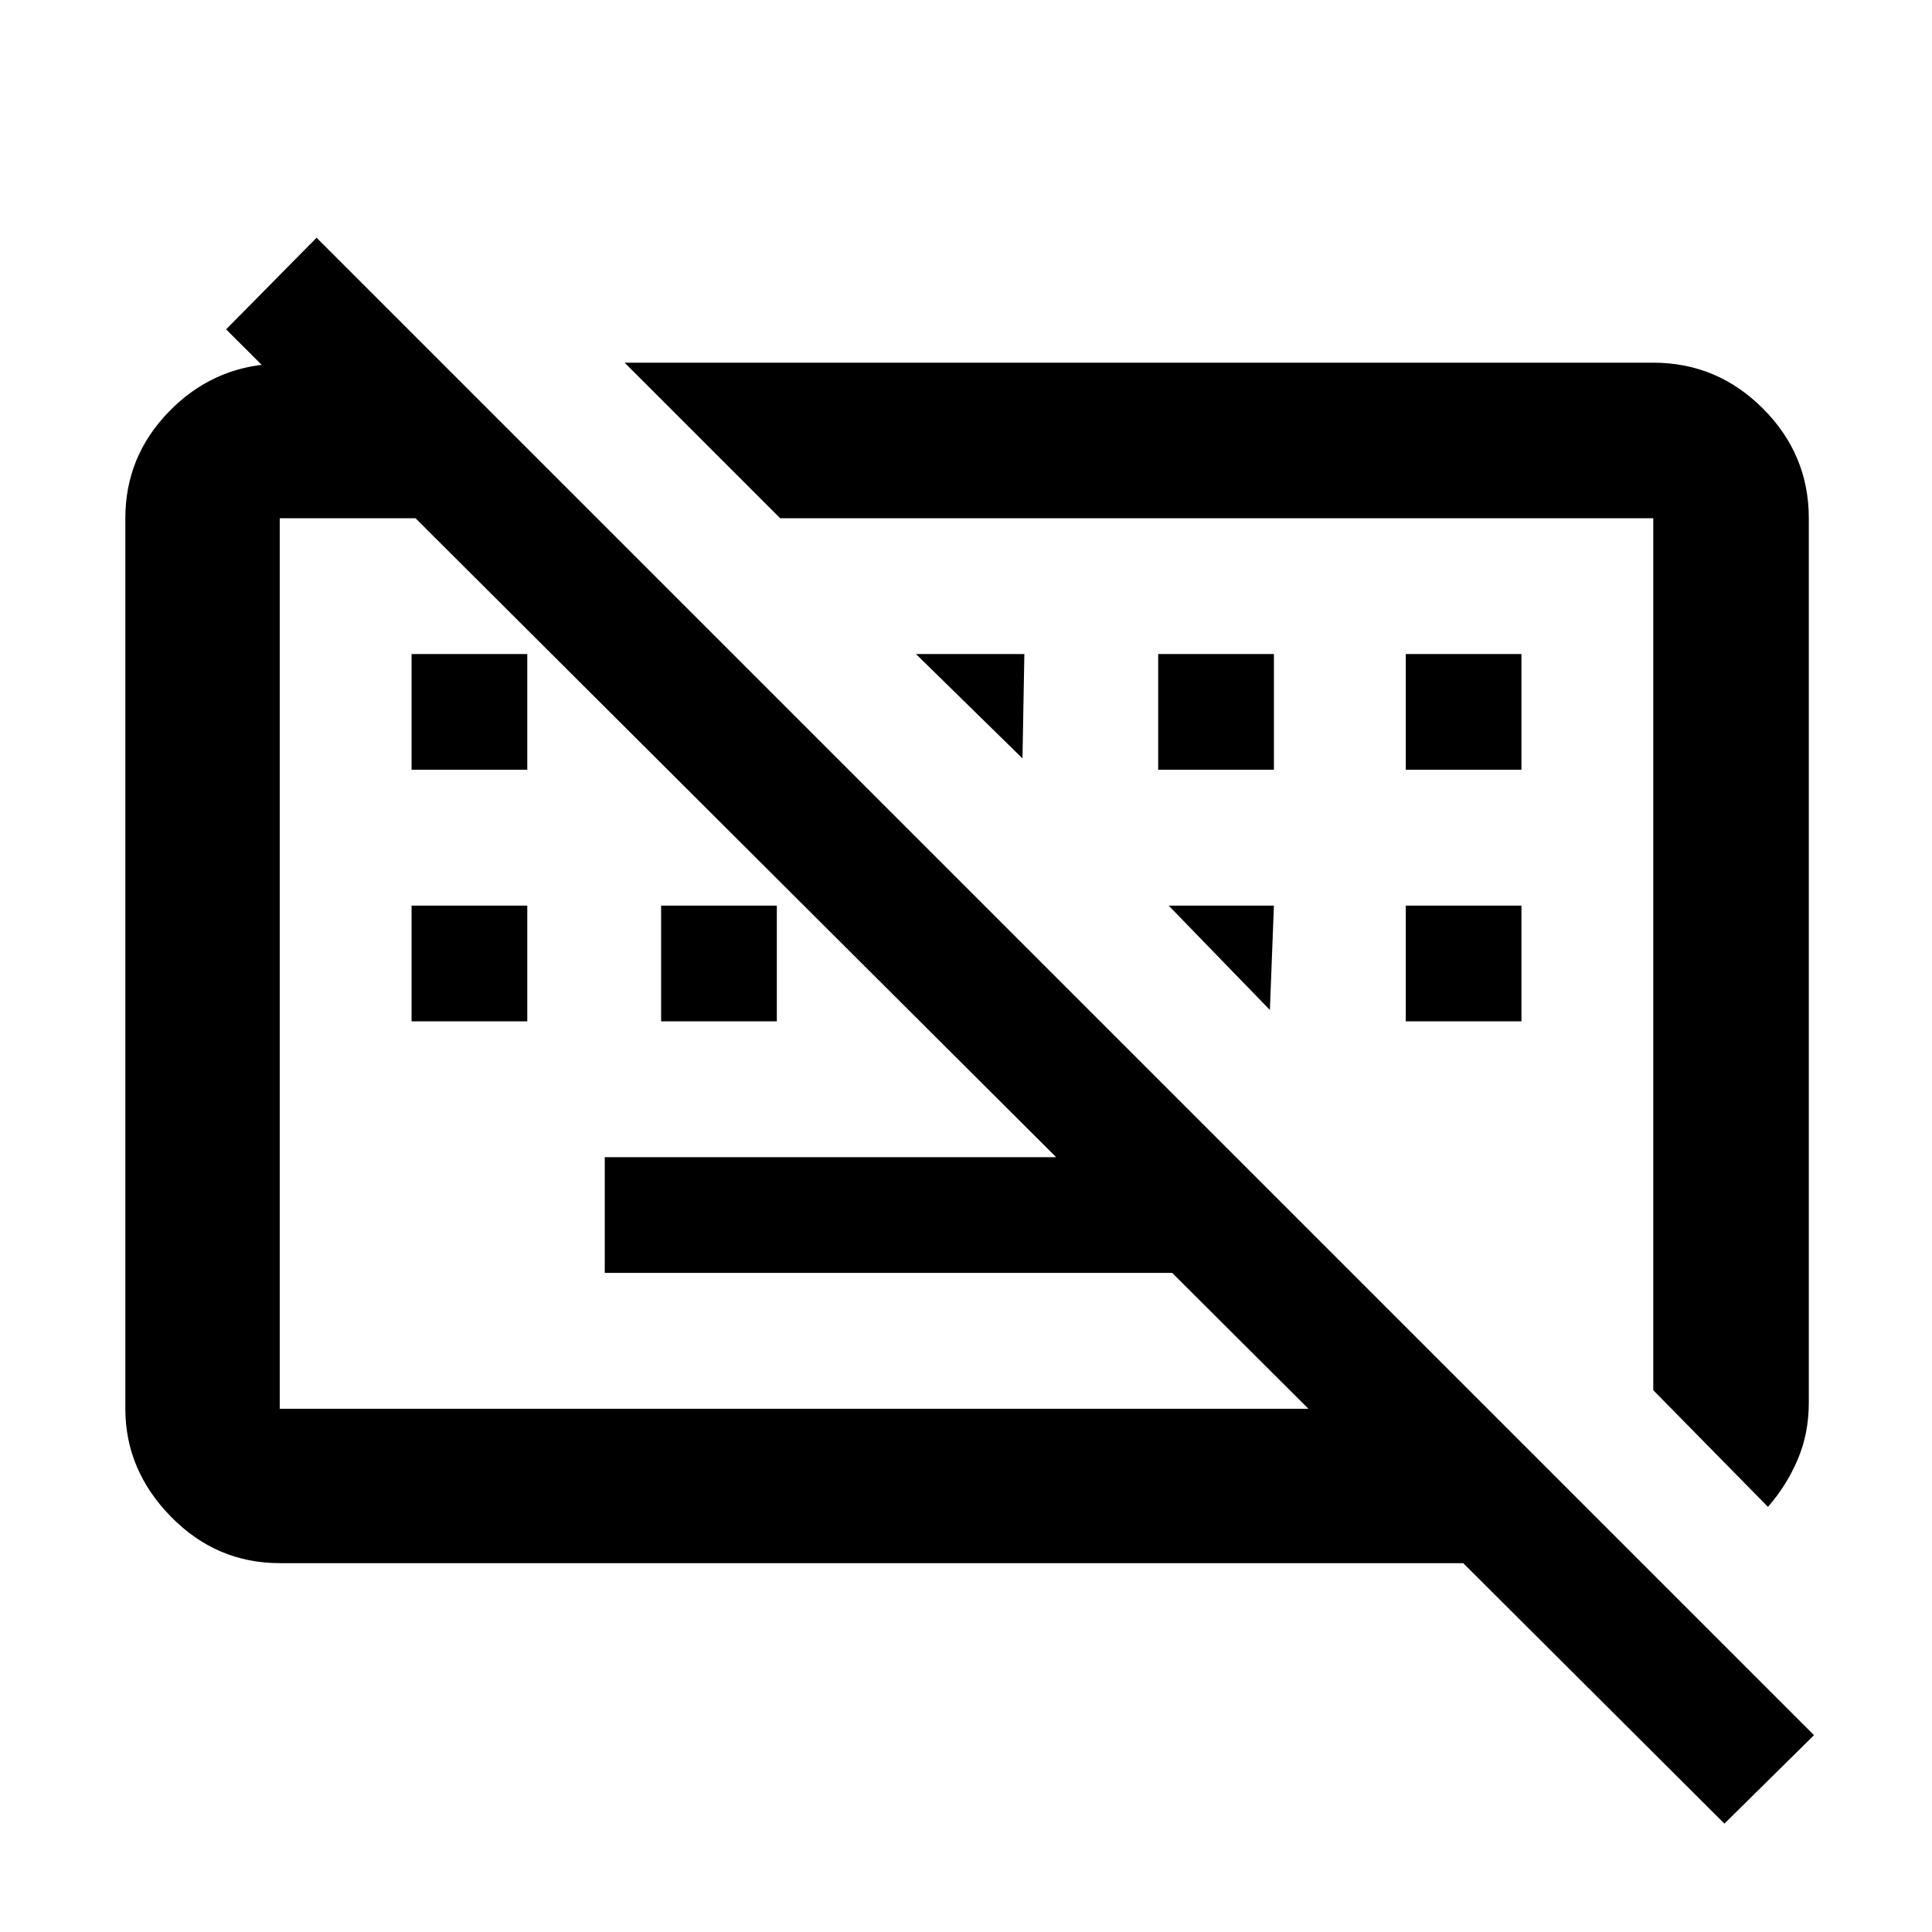 <svg xmlns="http://www.w3.org/2000/svg" height="48" viewBox="0 -960 960 960" width="48"><path d="m856.848-53.847-744.5-742.501 44.956-45.522L901.37-97.804l-44.522 43.957ZM300.5-327.5V-385h313.397l57.777 57.5H300.5Zm-96-125V-510H262v57.5h-57.5Zm124 0V-510H386v57.5h-57.5Zm370 0V-510H756v57.5h-57.5Zm-494-125V-635H262v57.5h-57.5Zm371 0V-635H633v57.5h-57.5Zm123 0V-635H756v57.5h-57.5Zm179.982 366.24L821.5-269.218V-702.5H387.652l-77.283-77.284H821.5q31.709 0 54.496 22.788 22.788 22.787 22.788 54.496v439.435q0 15.447-5.598 28.463-5.598 13.015-14.704 23.342ZM139-183.282q-31.476 0-54.097-23.121Q62.282-229.524 62.282-260v-442.5q0-30.578 21.505-52.801 21.505-22.222 51.822-23.917h83.781l77.284 76.718H139V-260h600.174l76.718 76.718H139ZM455.152-635H509l-.935 51.848L455.152-635Zm125.566 125H633l-2 51.848L580.718-510Zm-152.523 28.5Zm176.131-4.826Z"/></svg>
